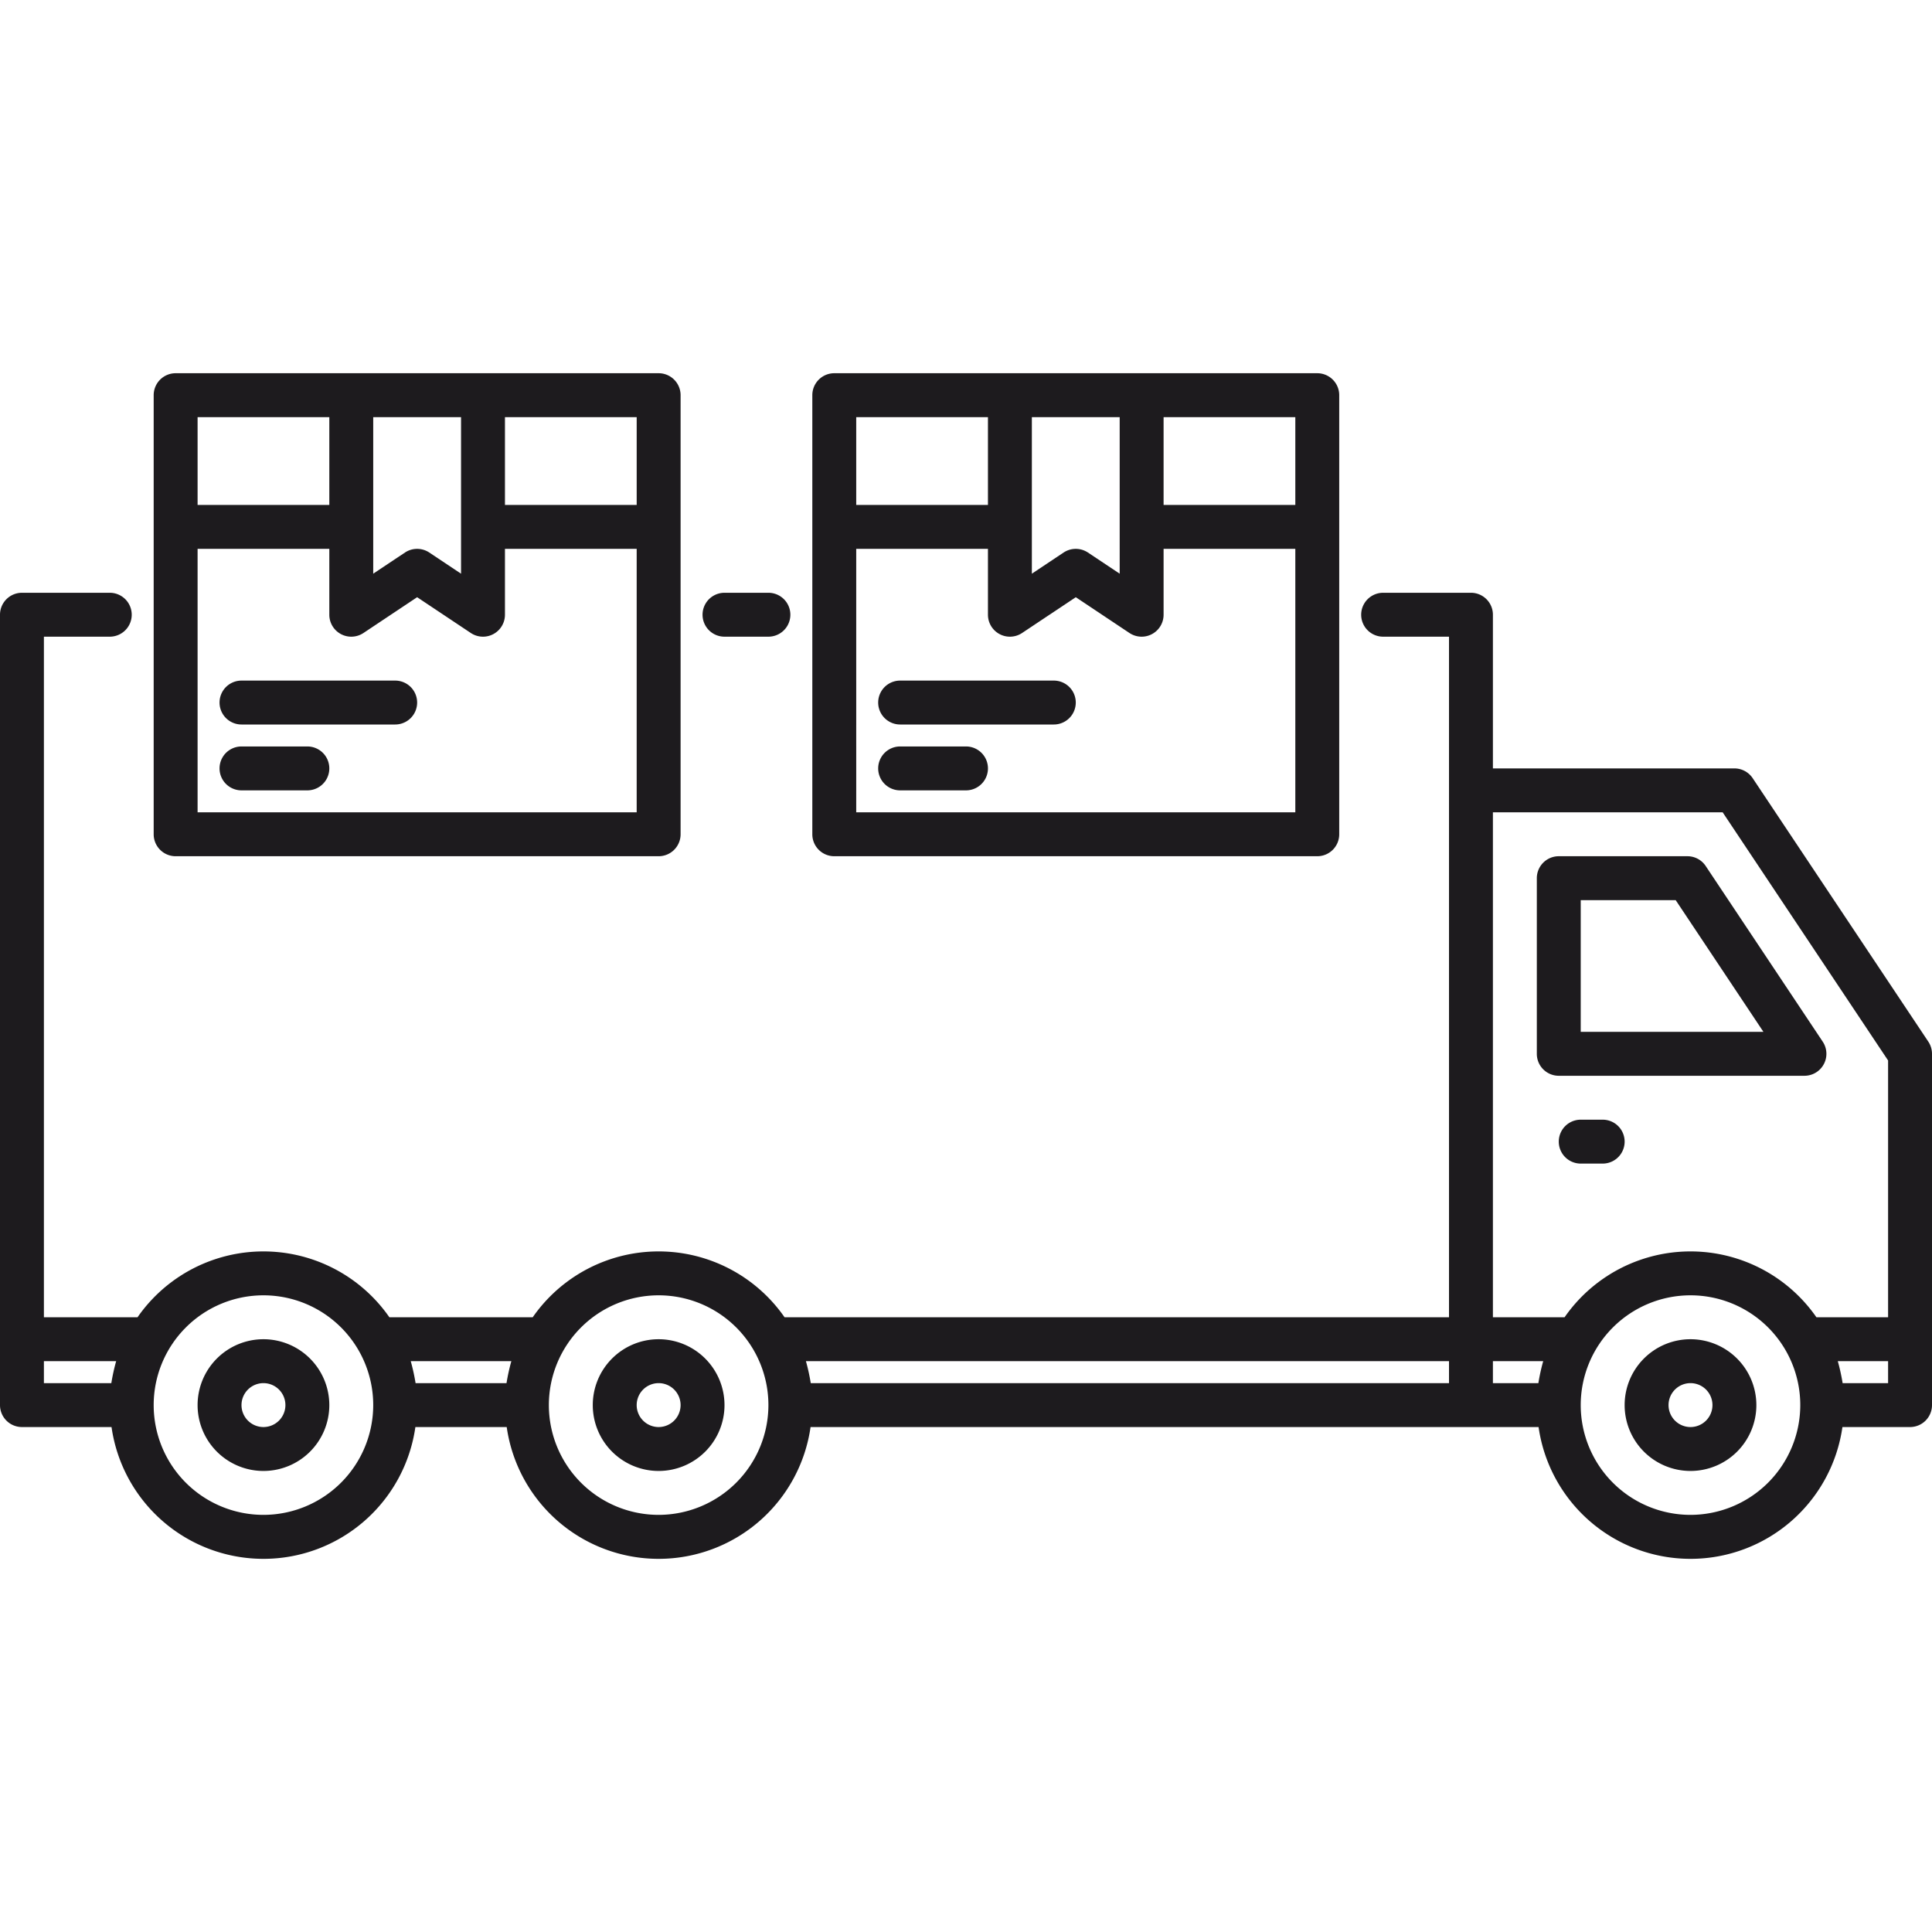<svg xmlns="http://www.w3.org/2000/svg" viewBox="0 0 88 88"><path d="m87.832 47.445-8-12A1 1 0 0 0 79 35H68v-7a1 1 0 0 0-1-1h-4a1 1 0 0 0 0 2h3v31H35.736a6.984 6.984 0 0 0-11.472 0h-6.528a6.984 6.984 0 0 0-11.472 0H2V29h3a1 1 0 0 0 0-2H1a1 1 0 0 0-1 1v36a1 1 0 0 0 1 1h4.08a6.99 6.99 0 0 0 13.84 0h4.16a6.99 6.99 0 0 0 13.84 0h33.16a6.99 6.99 0 0 0 13.84 0H87a1 1 0 0 0 1-1V48a1 1 0 0 0-.168-.555zM68 37h10.465L86 48.303V60h-3.264a6.984 6.984 0 0 0-11.472 0H68zm-2 25v1H36.929a9.23 9.23 0 0 0-.22-1zm-42.709 0a9.15 9.15 0 0 0-.22 1h-4.142a9.091 9.091 0 0 0-.22-1zM2 62h3.291a8.793 8.793 0 0 0-.22 1H2zm10 7a5 5 0 1 1 5-5 5.006 5.006 0 0 1-5 5zm18 0a5 5 0 1 1 5-5 5.006 5.006 0 0 1-5 5zm38-7h2.291a8.841 8.841 0 0 0-.22 1H68zm9 7a5 5 0 1 1 5-5 5.006 5.006 0 0 1-5 5zm9-6h-2.071a9.04 9.04 0 0 0-.22-1H86z" style="fill:#1d1b1e"/><path d="M82.19 49a1 1 0 0 0 .832-1.555l-5.33-8A1 1 0 0 0 76.86 39H71a1 1 0 0 0-1 1v8a1 1 0 0 0 1 1zM72 41h4.325l3.997 6H72zM77 61a3 3 0 1 0 3 3 3.003 3.003 0 0 0-3-3zm0 4a1 1 0 1 1 1-1 1 1 0 0 1-1 1zM12 61a3 3 0 1 0 3 3 3.003 3.003 0 0 0-3-3zm0 4a1 1 0 1 1 1-1 1.001 1.001 0 0 1-1 1zM30 61a3 3 0 1 0 3 3 3.003 3.003 0 0 0-3-3zm0 4a1 1 0 1 1 1-1 1.001 1.001 0 0 1-1 1zM73 51h-1a1 1 0 0 0 0 2h1a1 1 0 0 0 0-2zM8 39h22a1 1 0 0 0 1-1V18a1 1 0 0 0-1-1H8a1 1 0 0 0-1 1v20a1 1 0 0 0 1 1zm1-2V25h6v3a1 1 0 0 0 1.555.832L19 27.202l2.445 1.63A1 1 0 0 0 23 28v-3h6v12zm20-14h-6v-4h6zm-8 3.131-1.445-.963a1 1 0 0 0-1.11 0L17 26.131V19h4zM9 19h6v4H9zM33 29h2a1 1 0 0 0 0-2h-2a1 1 0 0 0 0 2z" style="fill:#1d1b1e"/><path d="M18 31h-7a1 1 0 0 0 0 2h7a1 1 0 0 0 0-2zM14 34h-3a1 1 0 0 0 0 2h3a1 1 0 0 0 0-2zM38 39h22a1 1 0 0 0 1-1V18a1 1 0 0 0-1-1H38a1 1 0 0 0-1 1v20a1 1 0 0 0 1 1zm1-2V25h6v3a1 1 0 0 0 1.555.832L49 27.202l2.445 1.63A1 1 0 0 0 53 28v-3h6v12zm20-14h-6v-4h6zm-8 3.131-1.445-.963a1 1 0 0 0-1.11 0L47 26.131V19h4zM39 19h6v4h-6z" style="fill:#1d1b1e"/><path d="M48 31h-7a1 1 0 0 0 0 2h7a1 1 0 0 0 0-2zM44 34h-3a1 1 0 0 0 0 2h3a1 1 0 0 0 0-2z" style="fill:#1d1b1e"/></svg>
